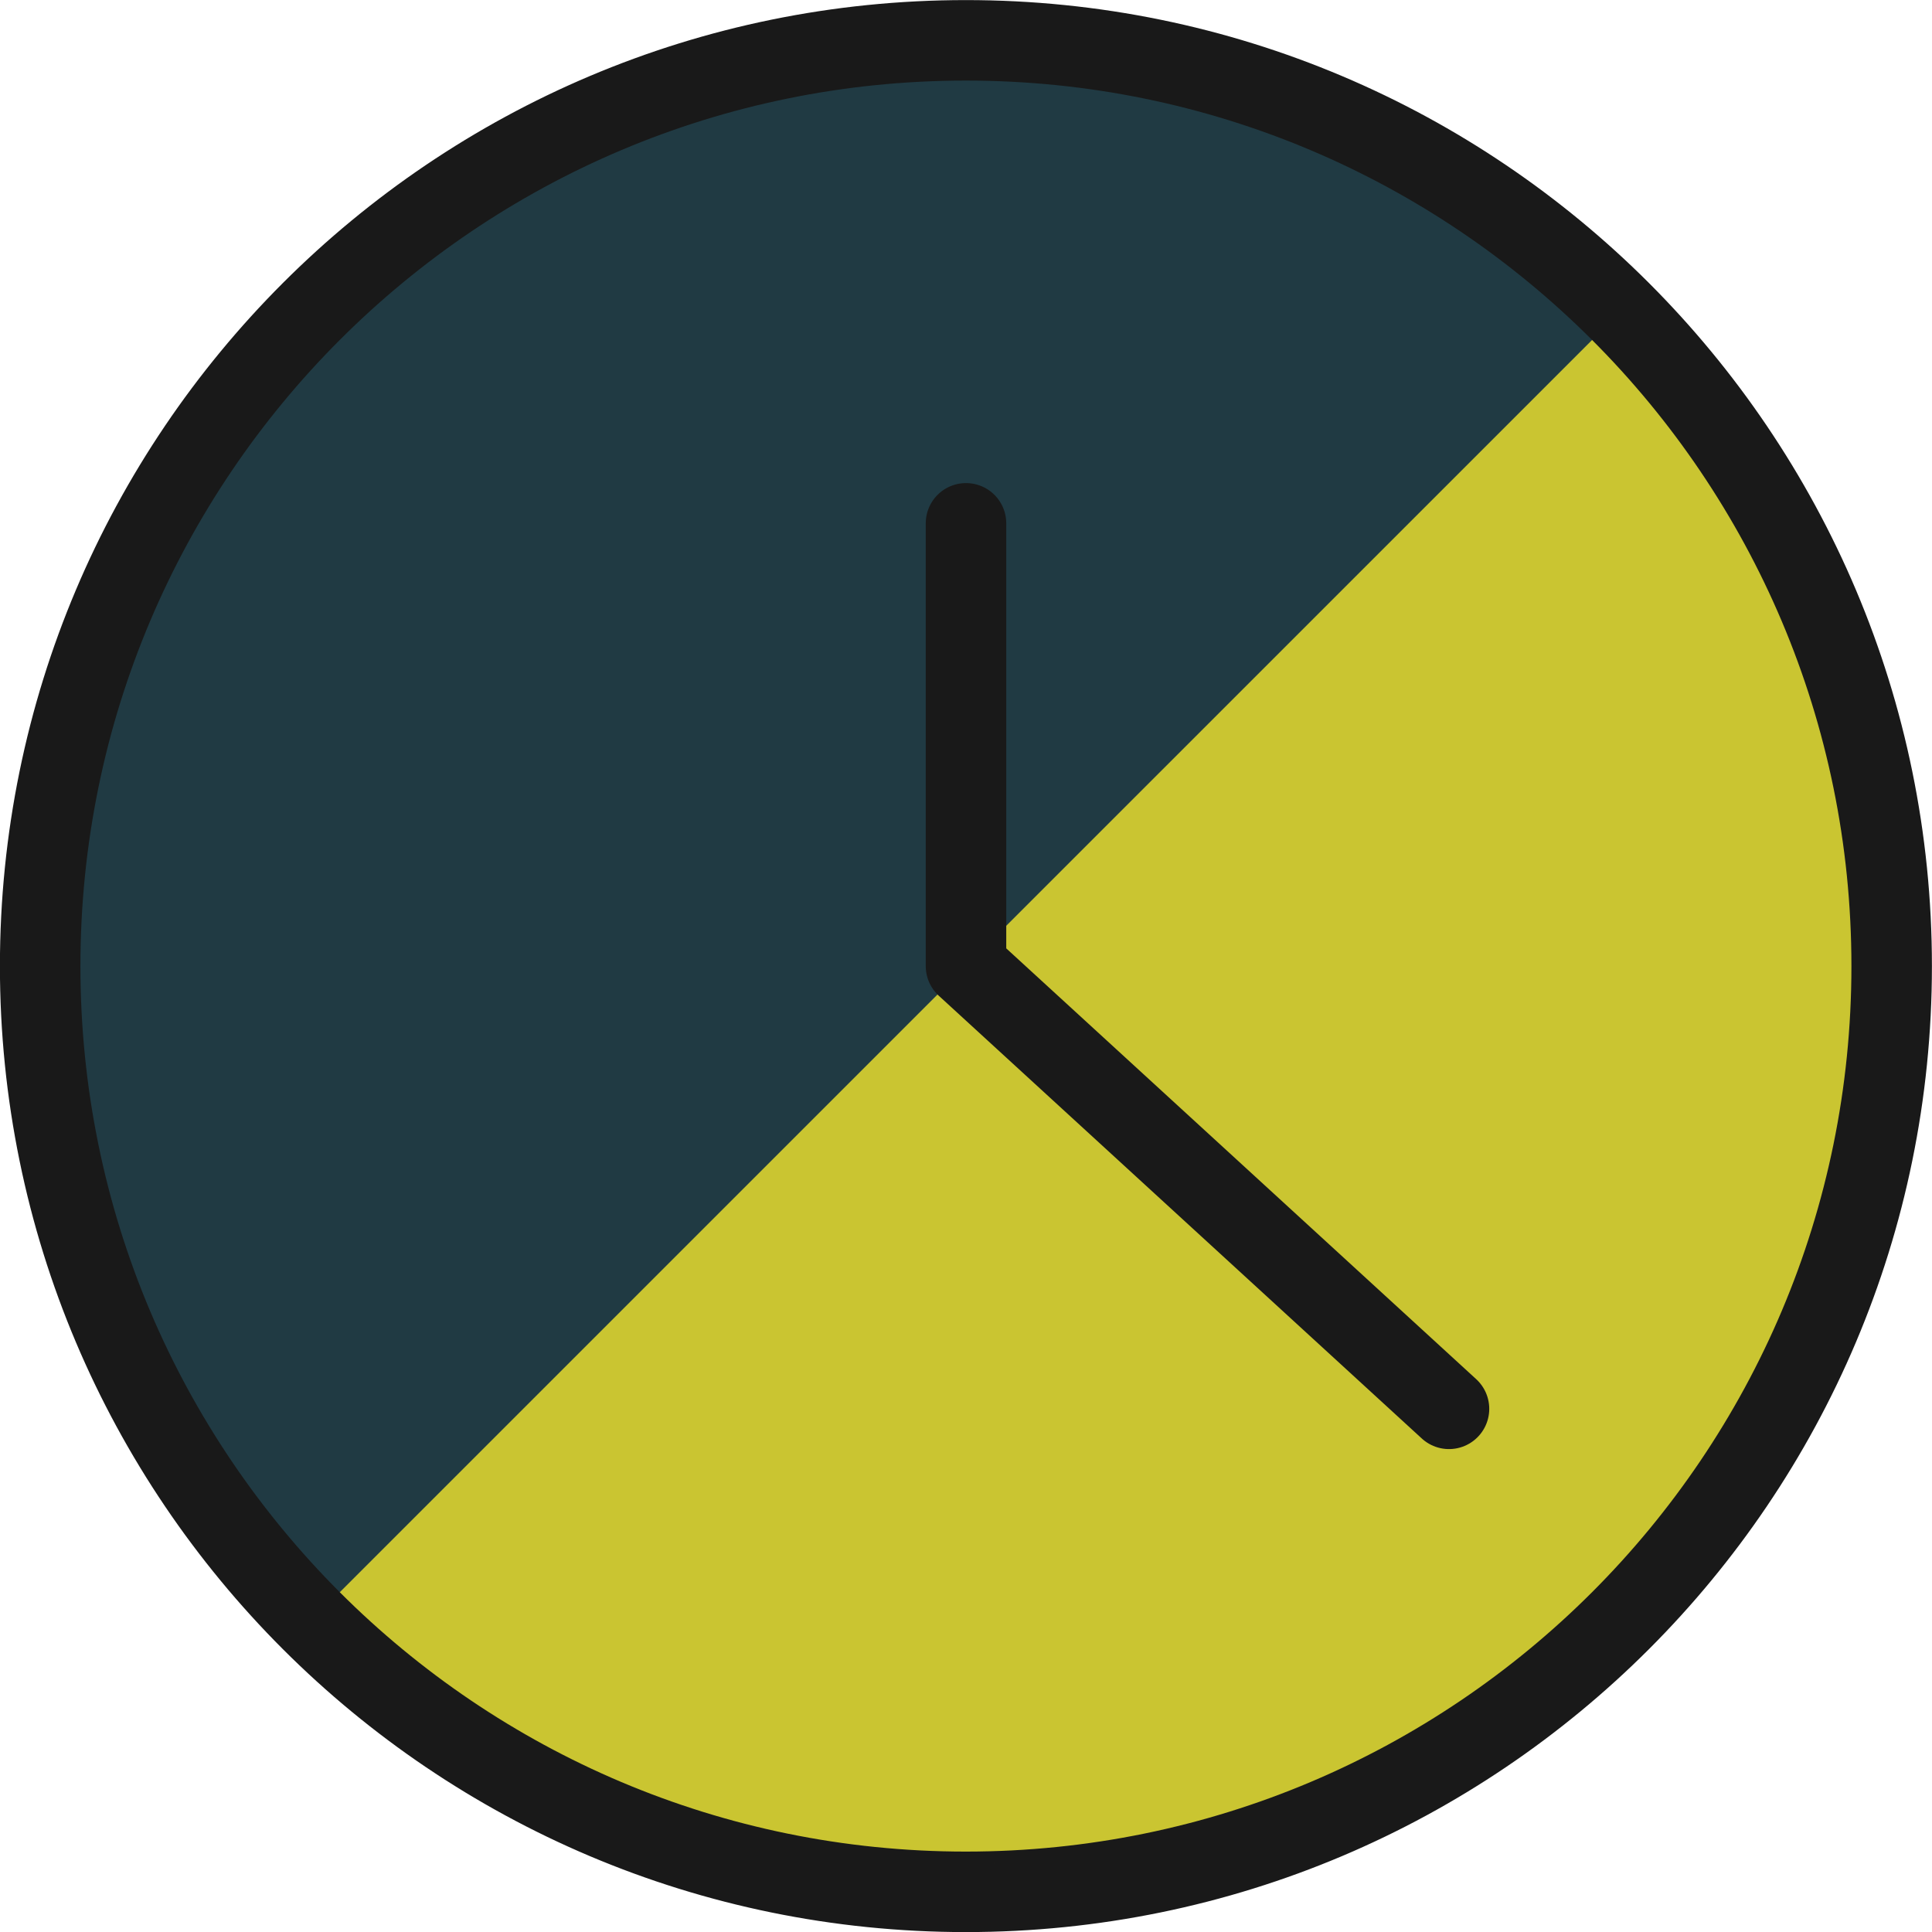 <svg xmlns="http://www.w3.org/2000/svg" fill="none" viewBox="0 0 24 24" height="24" width="24" id="Time-Clock-Circle--Streamline-Ultimate.svg"><desc>Time Clock Circle Streamline Icon: https://streamlinehq.com</desc><path fill="#cac531" d="M11.999 23.501c6.351 0 11.5 -5.149 11.5 -11.5S18.35 0.501 11.999 0.501 0.499 5.65 0.499 12.001s5.149 11.5 11.5 11.5Z" stroke-width="1"></path><path fill="#203a43" d="M3.867 20.133A11.5 11.5 0 1 1 20.131 3.87L3.867 20.133Z" stroke-width="1"></path><path stroke="#191919" stroke-linecap="round" stroke-linejoin="round" d="M11.999 23.501c6.351 0 11.5 -5.149 11.5 -11.5S18.35 0.501 11.999 0.501 0.499 5.65 0.499 12.001s5.149 11.5 11.5 11.5Z" stroke-width="1"></path><path stroke="#191919" stroke-linecap="round" stroke-linejoin="round" d="M12 6.501v5.5l6 5.5" stroke-width="1"></path></svg>